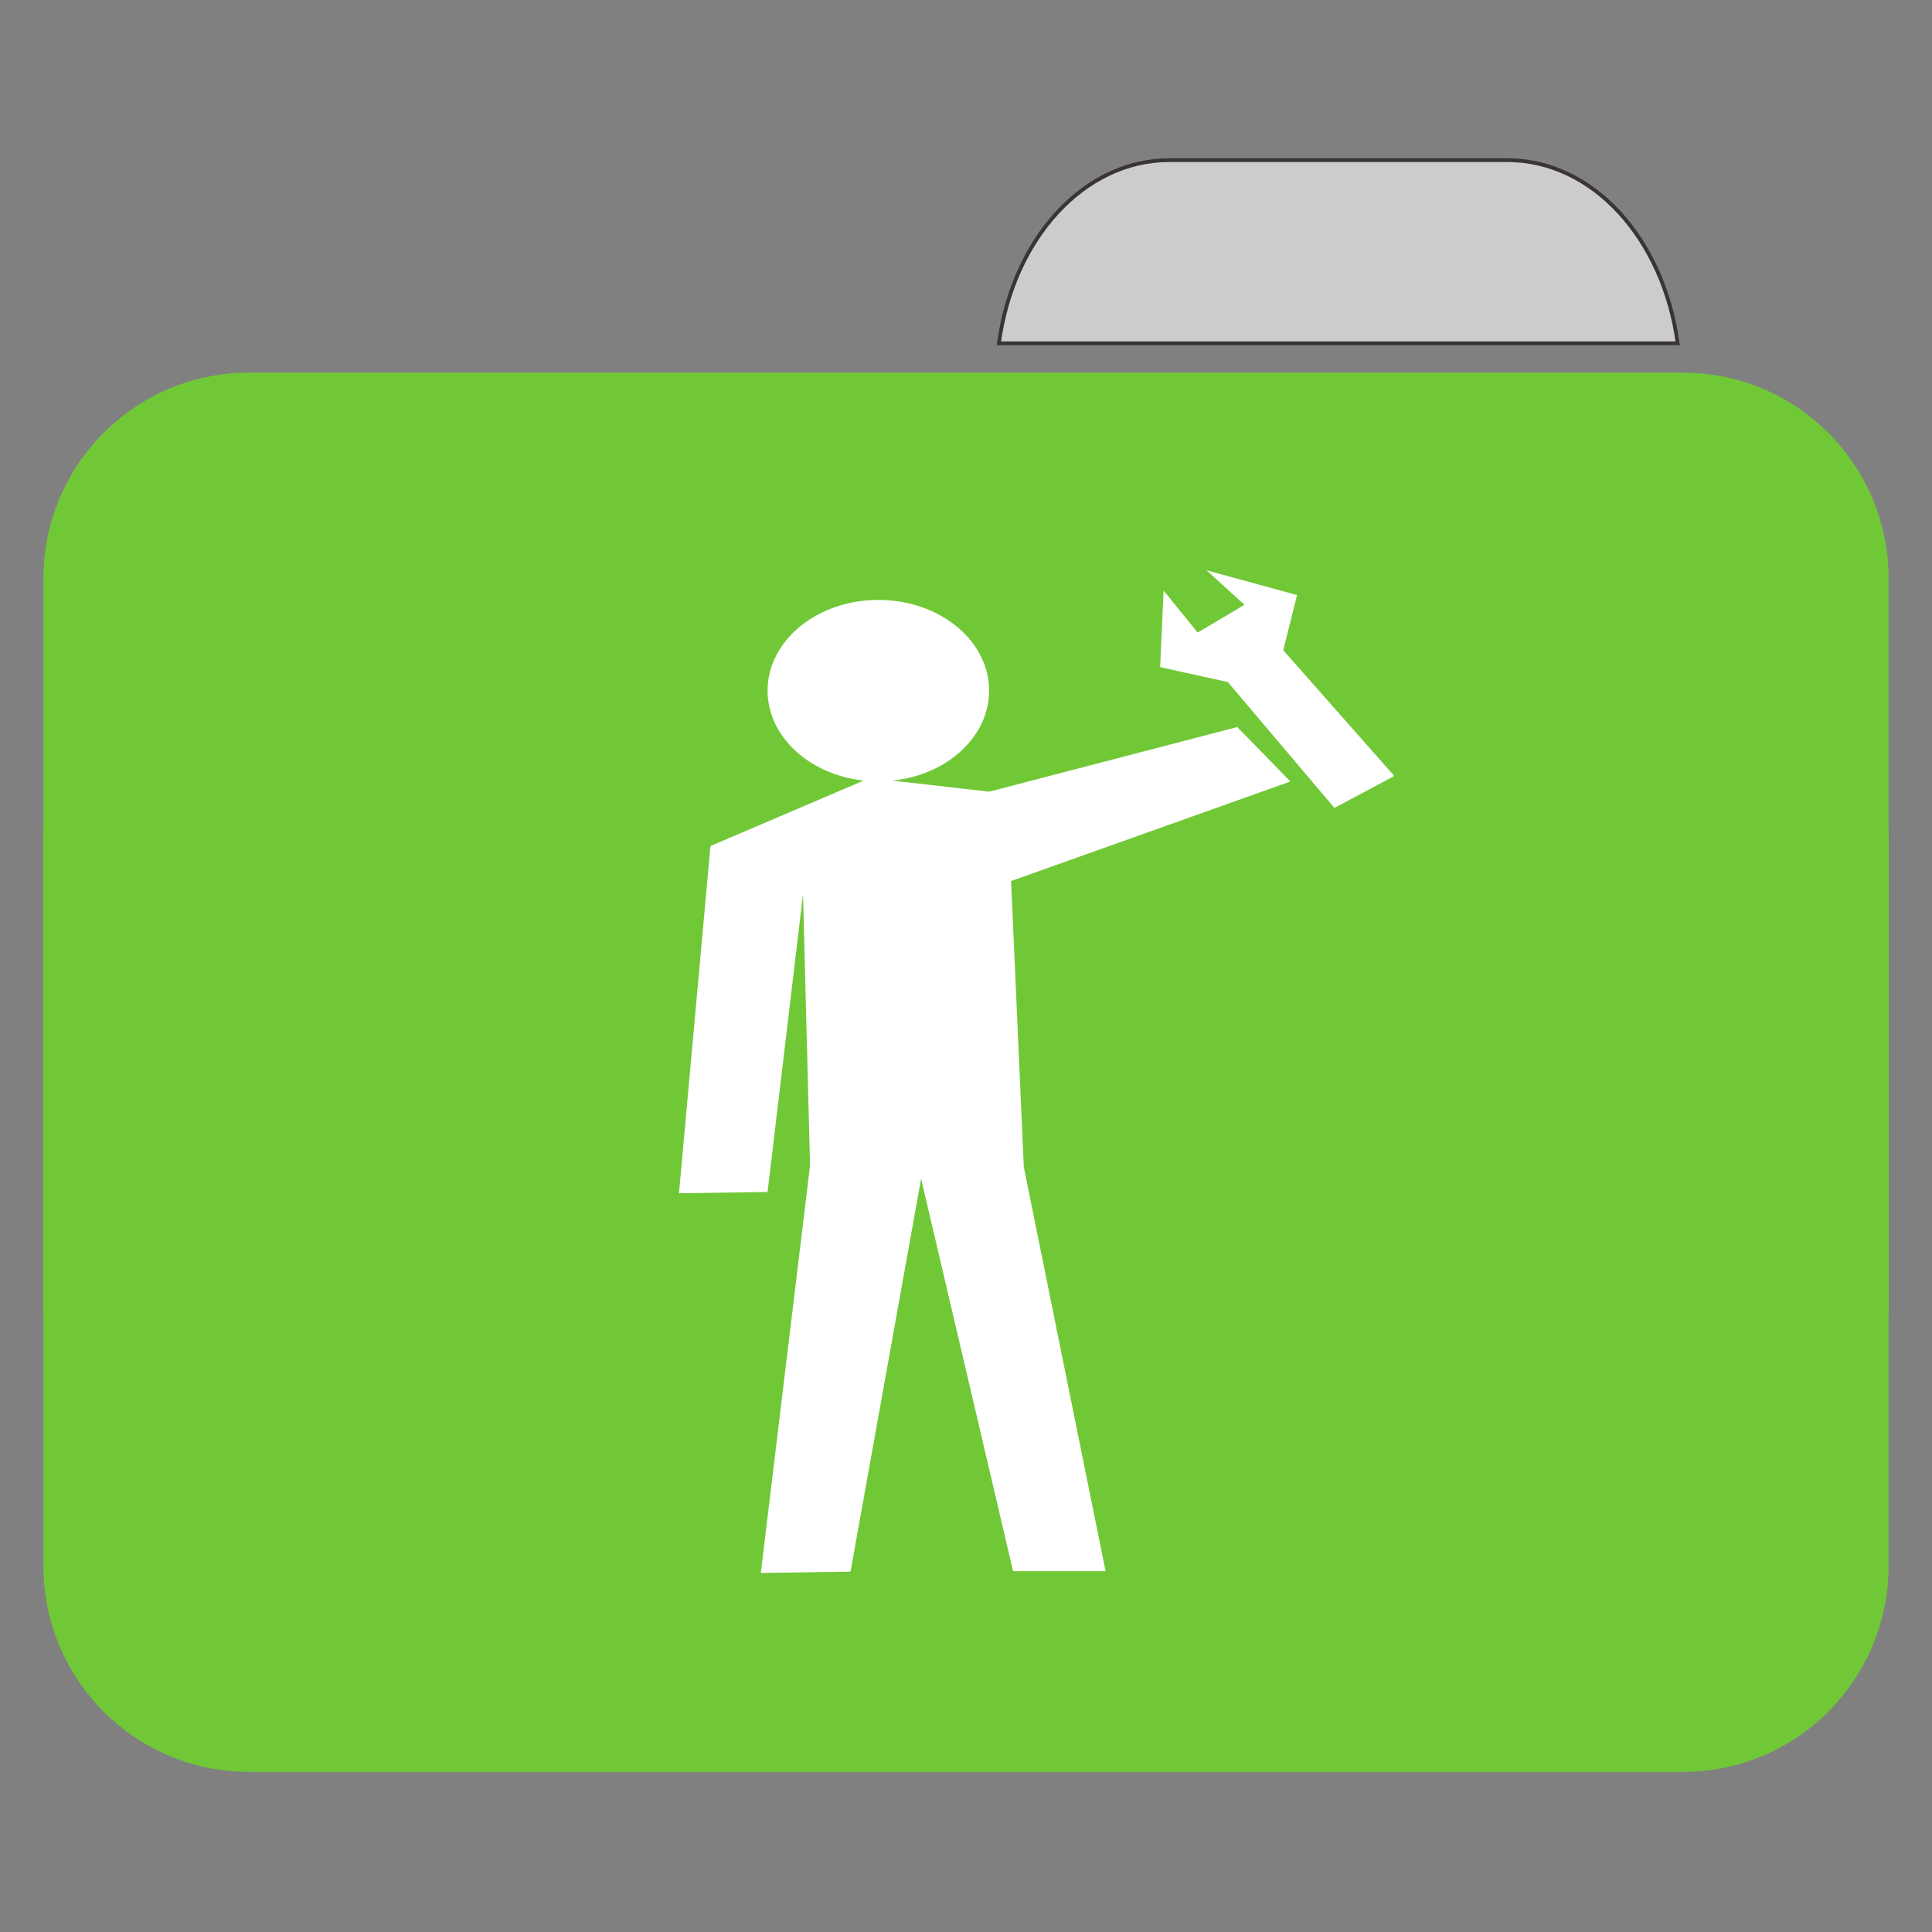 
<svg xmlns="http://www.w3.org/2000/svg" xmlns:xlink="http://www.w3.org/1999/xlink" width="256px" height="256px" viewBox="0 0 256 256" version="1.1">
<rect x="0" y="0" width="256" height="256" fill="#808080" stroke="none"/>
<g id="surface1">
<path style="fill-rule:nonzero;fill:rgb(80%,80%,80%);fill-opacity:1;stroke-width:1;stroke-linecap:butt;stroke-linejoin:miter;stroke:rgb(23.137%,20.392%,20.392%);stroke-opacity:1;stroke-miterlimit:4;" d="M 309.891 42.438 C 287.164 42.438 268.445 63.344 264.727 90.977 L 444.594 90.977 C 440.875 63.344 422.172 42.438 399.453 42.438 Z M 309.891 42.438 " transform="matrix(0.5,0,0,0.5,0,0)"/>
<path style=" stroke:none;fill-rule:nonzero;fill:#71C837;fill-opacity:1;" d="M 32.969 49.379 L 223.031 49.379 C 238.062 49.379 250.25 61.594 250.25 76.664 L 250.25 172.414 C 250.25 187.484 238.062 199.703 223.031 199.703 L 32.969 199.703 C 17.938 199.703 5.75 187.484 5.75 172.414 L 5.75 76.664 C 5.75 61.594 17.938 49.379 32.969 49.379 Z M 32.969 49.379 "/>
<path style=" stroke:none;fill-rule:nonzero;fill:#71C837;fill-opacity:1;" d="M 32.969 84.453 L 223.031 84.453 C 238.062 84.453 250.25 96.672 250.25 111.742 L 250.25 207.492 C 250.25 222.562 238.062 234.781 223.031 234.781 L 32.969 234.781 C 17.938 234.781 5.75 222.562 5.75 207.492 L 5.75 111.742 C 5.75 96.672 17.938 84.453 32.969 84.453 Z M 32.969 84.453 "/>
<path style=" stroke:none;fill-rule:evenodd;fill:rgb(100%,100%,100%);fill-opacity:1;" d="M 159.867 75.566 L 164.902 80.141 L 158.695 83.82 L 154.184 78.25 L 153.727 88.398 L 162.691 90.375 L 176.82 107.055 L 184.75 102.82 L 170.039 86.164 L 171.867 78.848 Z M 116.383 79.492 C 108.281 79.492 101.711 84.879 101.707 91.523 C 101.719 97.547 107.16 102.637 114.445 103.43 L 94.141 112.102 L 89.969 158.113 L 101.707 157.941 L 106.406 118.473 L 107.336 154.422 L 100.812 208.422 L 112.695 208.25 L 122.051 156.18 L 134.242 208.195 L 146.496 208.195 L 135.66 154.633 L 133.973 116.742 L 170.988 103.551 L 163.945 96.336 L 131.066 104.902 L 118.238 103.438 C 125.562 102.68 131.055 97.574 131.066 91.523 C 131.062 84.875 124.492 79.488 116.383 79.492 Z M 116.383 79.492 "/>
</g>
</svg>
